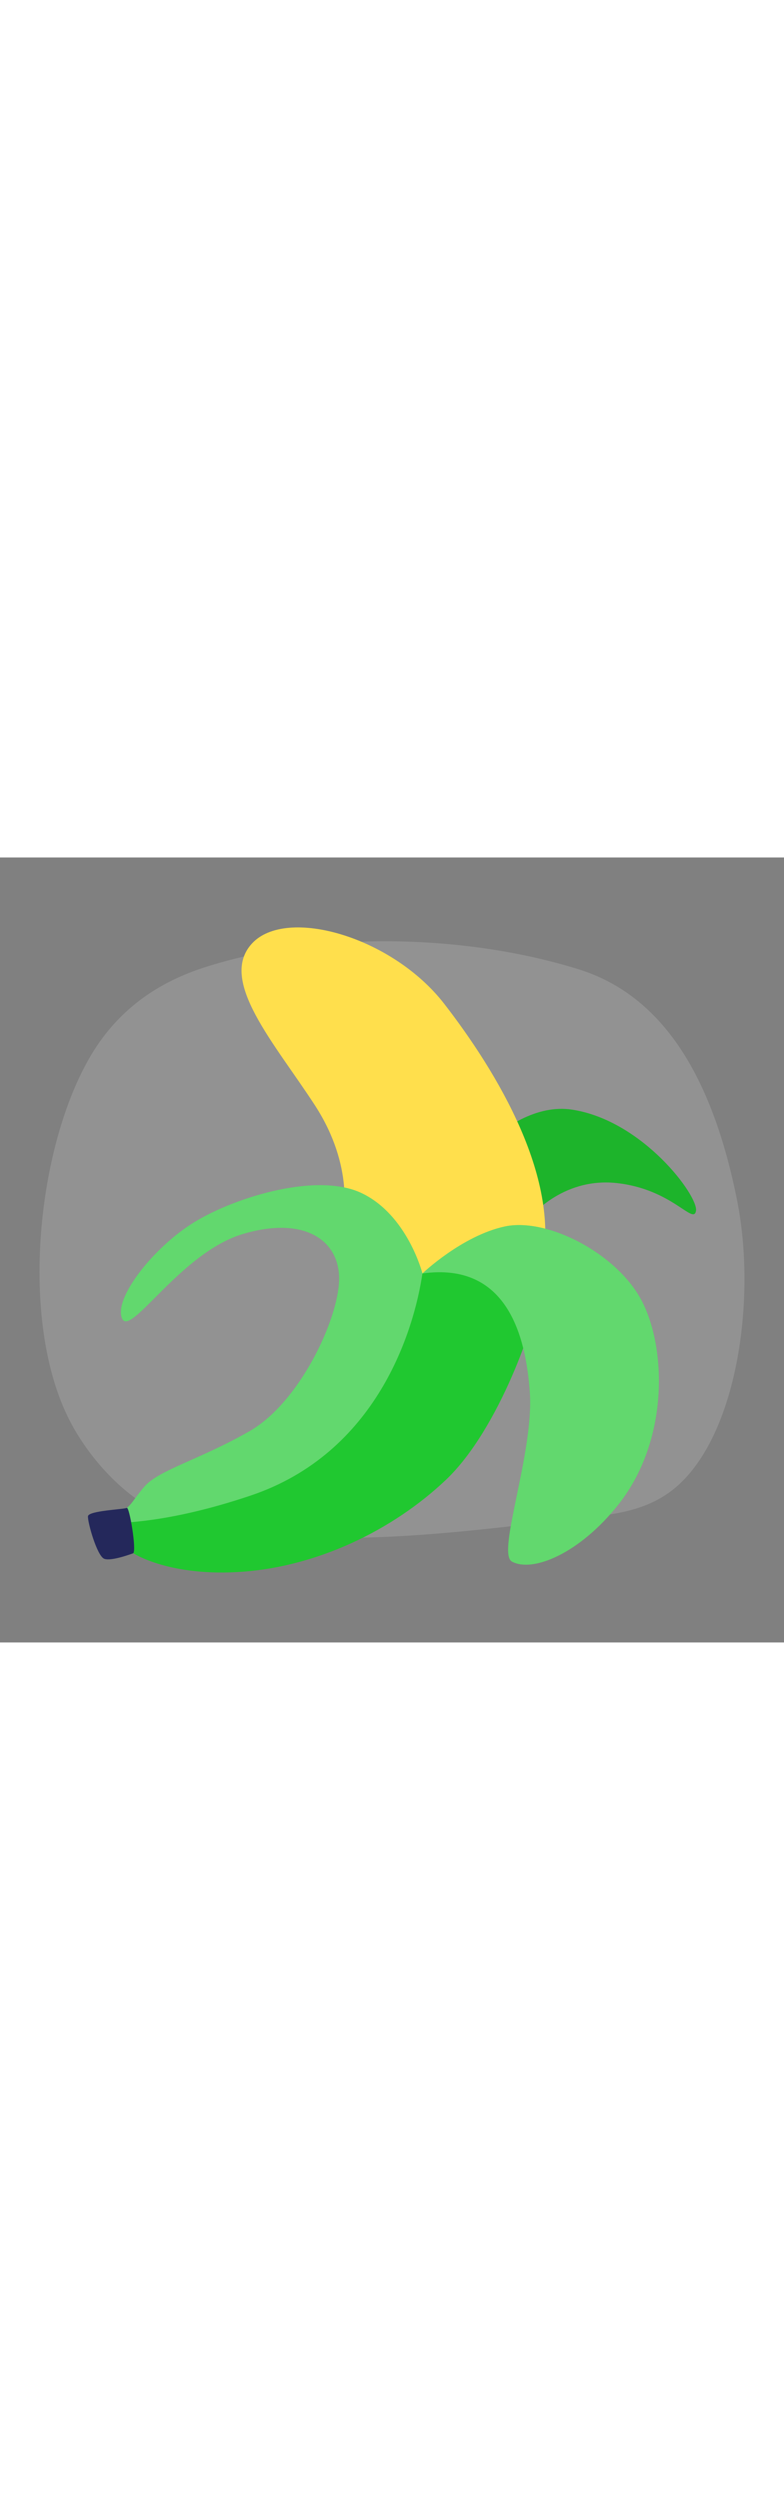 <svg id="_0418_banana" xmlns="http://www.w3.org/2000/svg" viewBox="0 0 500 500" data-imageid="banana-81" imageName="Banana" class="illustrations_image" style="width: 157px;"><rect x="0" y="0" width="500" height="500" fill="#808080" stroke="none"/><defs><style>.cls-1_banana-81{fill:#fff;opacity:.3;}.cls-2_banana-81{fill:#24285b;}.cls-3_banana-81{fill:#e6e6e6;opacity:.18;}.cls-4_banana-81{fill:#000001;opacity:.1;}.cls-5_banana-81{fill:#ffd200;}.cls-6_banana-81{fill:#68e1fd;}</style></defs><path id="bg_banana-81" class="cls-3_banana-81" d="m470.14,218.66c-15.82-79.52-47.77-130.86-101.19-147.46-73.92-22.97-167.39-24.21-238.92-1.07-26.65,8.62-53.41,24.67-71.95,55.78-34.35,57.65-46.36,169.05-13.67,232.71,14.55,28.34,41.59,54.66,64.49,61.05,87.15,24.31,176.53,10.85,264.82.77,20.47-2.34,41.8-4.89,59.46-21.2,37.48-34.61,49.17-119.16,36.95-180.58Z"/><g id="banana_banana-81"><path class="cls-4_banana-81" d="m337.25,230.26s20.5-26.71,55.99-22.89c35.49,3.82,49.06,27.07,50.62,17.68s-33.84-57.41-78.87-64.4c-45.03-6.99-86.82,57.79-86.82,57.79l59.08,11.82Z"/><path class="cls-6_banana-81 targetColor" d="m337.25,230.26s20.5-26.71,55.99-22.89c35.49,3.82,49.06,27.07,50.62,17.68s-33.84-57.41-78.87-64.4c-45.03-6.99-86.82,57.79-86.82,57.79l59.08,11.82Z" style="fill: rgb(32, 200, 48);"/><path class="cls-4_banana-81" d="m337.25,230.26s20.5-26.71,55.99-22.89c35.49,3.82,49.06,27.07,50.62,17.68s-33.84-57.41-78.87-64.4c-45.03-6.99-86.82,57.79-86.82,57.79l59.08,11.82Z"/><path class="cls-5_banana-81" d="m218.58,230.2s8.03-32.64-17.66-72.23c-25.68-39.59-62.06-79.72-40.13-103.26,21.94-23.54,89.35-4.28,122.52,38.52,33.17,42.8,76.19,112.79,61.49,170.68s-120.35,36.92-126.23-33.71Z"/><path class="cls-1_banana-81" d="m218.58,230.2s8.03-32.64-17.66-72.23c-25.68-39.59-62.06-79.72-40.13-103.26,21.94-23.54,89.35-4.28,122.52,38.52,33.17,42.8,76.19,112.79,61.49,170.68s-120.35,36.92-126.23-33.71Z"/><path class="cls-6_banana-81 targetColor" d="m343.25,278c-.71,14.98-24.62,85.96-58.86,118.42-34.24,32.46-82.04,54.92-129.13,58.49-47.07,3.58-70.26-11.76-70.26-11.76,0,0-3.56,1.78-11.04,0-7.5-1.78-6.43-13.2-7.15-18.55-.02-.19-.04-.36-.06-.52-.67-5.03-.71-7.69,7.56-7.92,8.55-.23,8.55-4.76,17.83-15.47,9.26-10.69,35.31-17.12,67.06-35.31,31.75-18.19,56.35-70.62,57.06-95.96.71-25.31-21.75-41.37-61.36-29.59-39.59,11.76-71.69,65.99-77.03,53.86-5.36-12.13,17.83-42.81,43.15-59.56,25.34-16.76,80.26-34.26,109.56-20.35,29.3,13.91,38.83,51.19,38.83,51.19,37.09-10.88,74.56-1.97,73.85,13.01Z" style="fill: rgb(32, 200, 48);"/><path class="cls-1_banana-81" d="m269.41,264.98c-5.34,36.19-28.9,114.31-109.49,141.43-43.25,14.54-73.99,17.79-93.17,17.67-.67-5.03-.71-7.69,7.56-7.92,8.55-.23,8.55-4.76,17.83-15.47,9.26-10.69,35.31-17.12,67.06-35.31,31.75-18.19,56.35-70.62,57.06-95.96.71-25.31-21.75-41.37-61.36-29.59-39.59,11.76-71.69,65.99-77.03,53.86-5.36-12.13,17.83-42.81,43.15-59.56,25.34-16.76,80.26-34.26,109.56-20.35,29.3,13.91,38.83,51.19,38.83,51.19Z"/><path class="cls-6_banana-81 targetColor" d="m269.41,264.98s25.15-23.99,52.43-29.92c27.29-5.93,72.23,17.43,87.75,47.93,15.52,30.5,16.86,88.74-15.22,129.19-24.61,31.03-54.46,43.51-67.88,36.31-9.99-5.35,14.17-69.49,11.41-107.92-2.56-35.67-14.45-83.09-68.48-75.6Z" style="fill: rgb(32, 200, 48);"/><path class="cls-1_banana-81" d="m269.41,264.98s25.15-23.99,52.43-29.92c27.29-5.93,72.23,17.43,87.75,47.93,15.52,30.5,16.86,88.74-15.22,129.19-24.61,31.03-54.46,43.51-67.88,36.31-9.99-5.35,14.17-69.49,11.41-107.92-2.56-35.67-14.45-83.09-68.48-75.6Z"/><path class="cls-2_banana-81" d="m85,443.15c2.14-2.14-2.47-29.83-4.15-28.87s-24.38,1.75-24.74,5.32,5.75,25.33,10.37,27.11c4.61,1.78,18.52-3.56,18.52-3.56Z"/></g></svg>